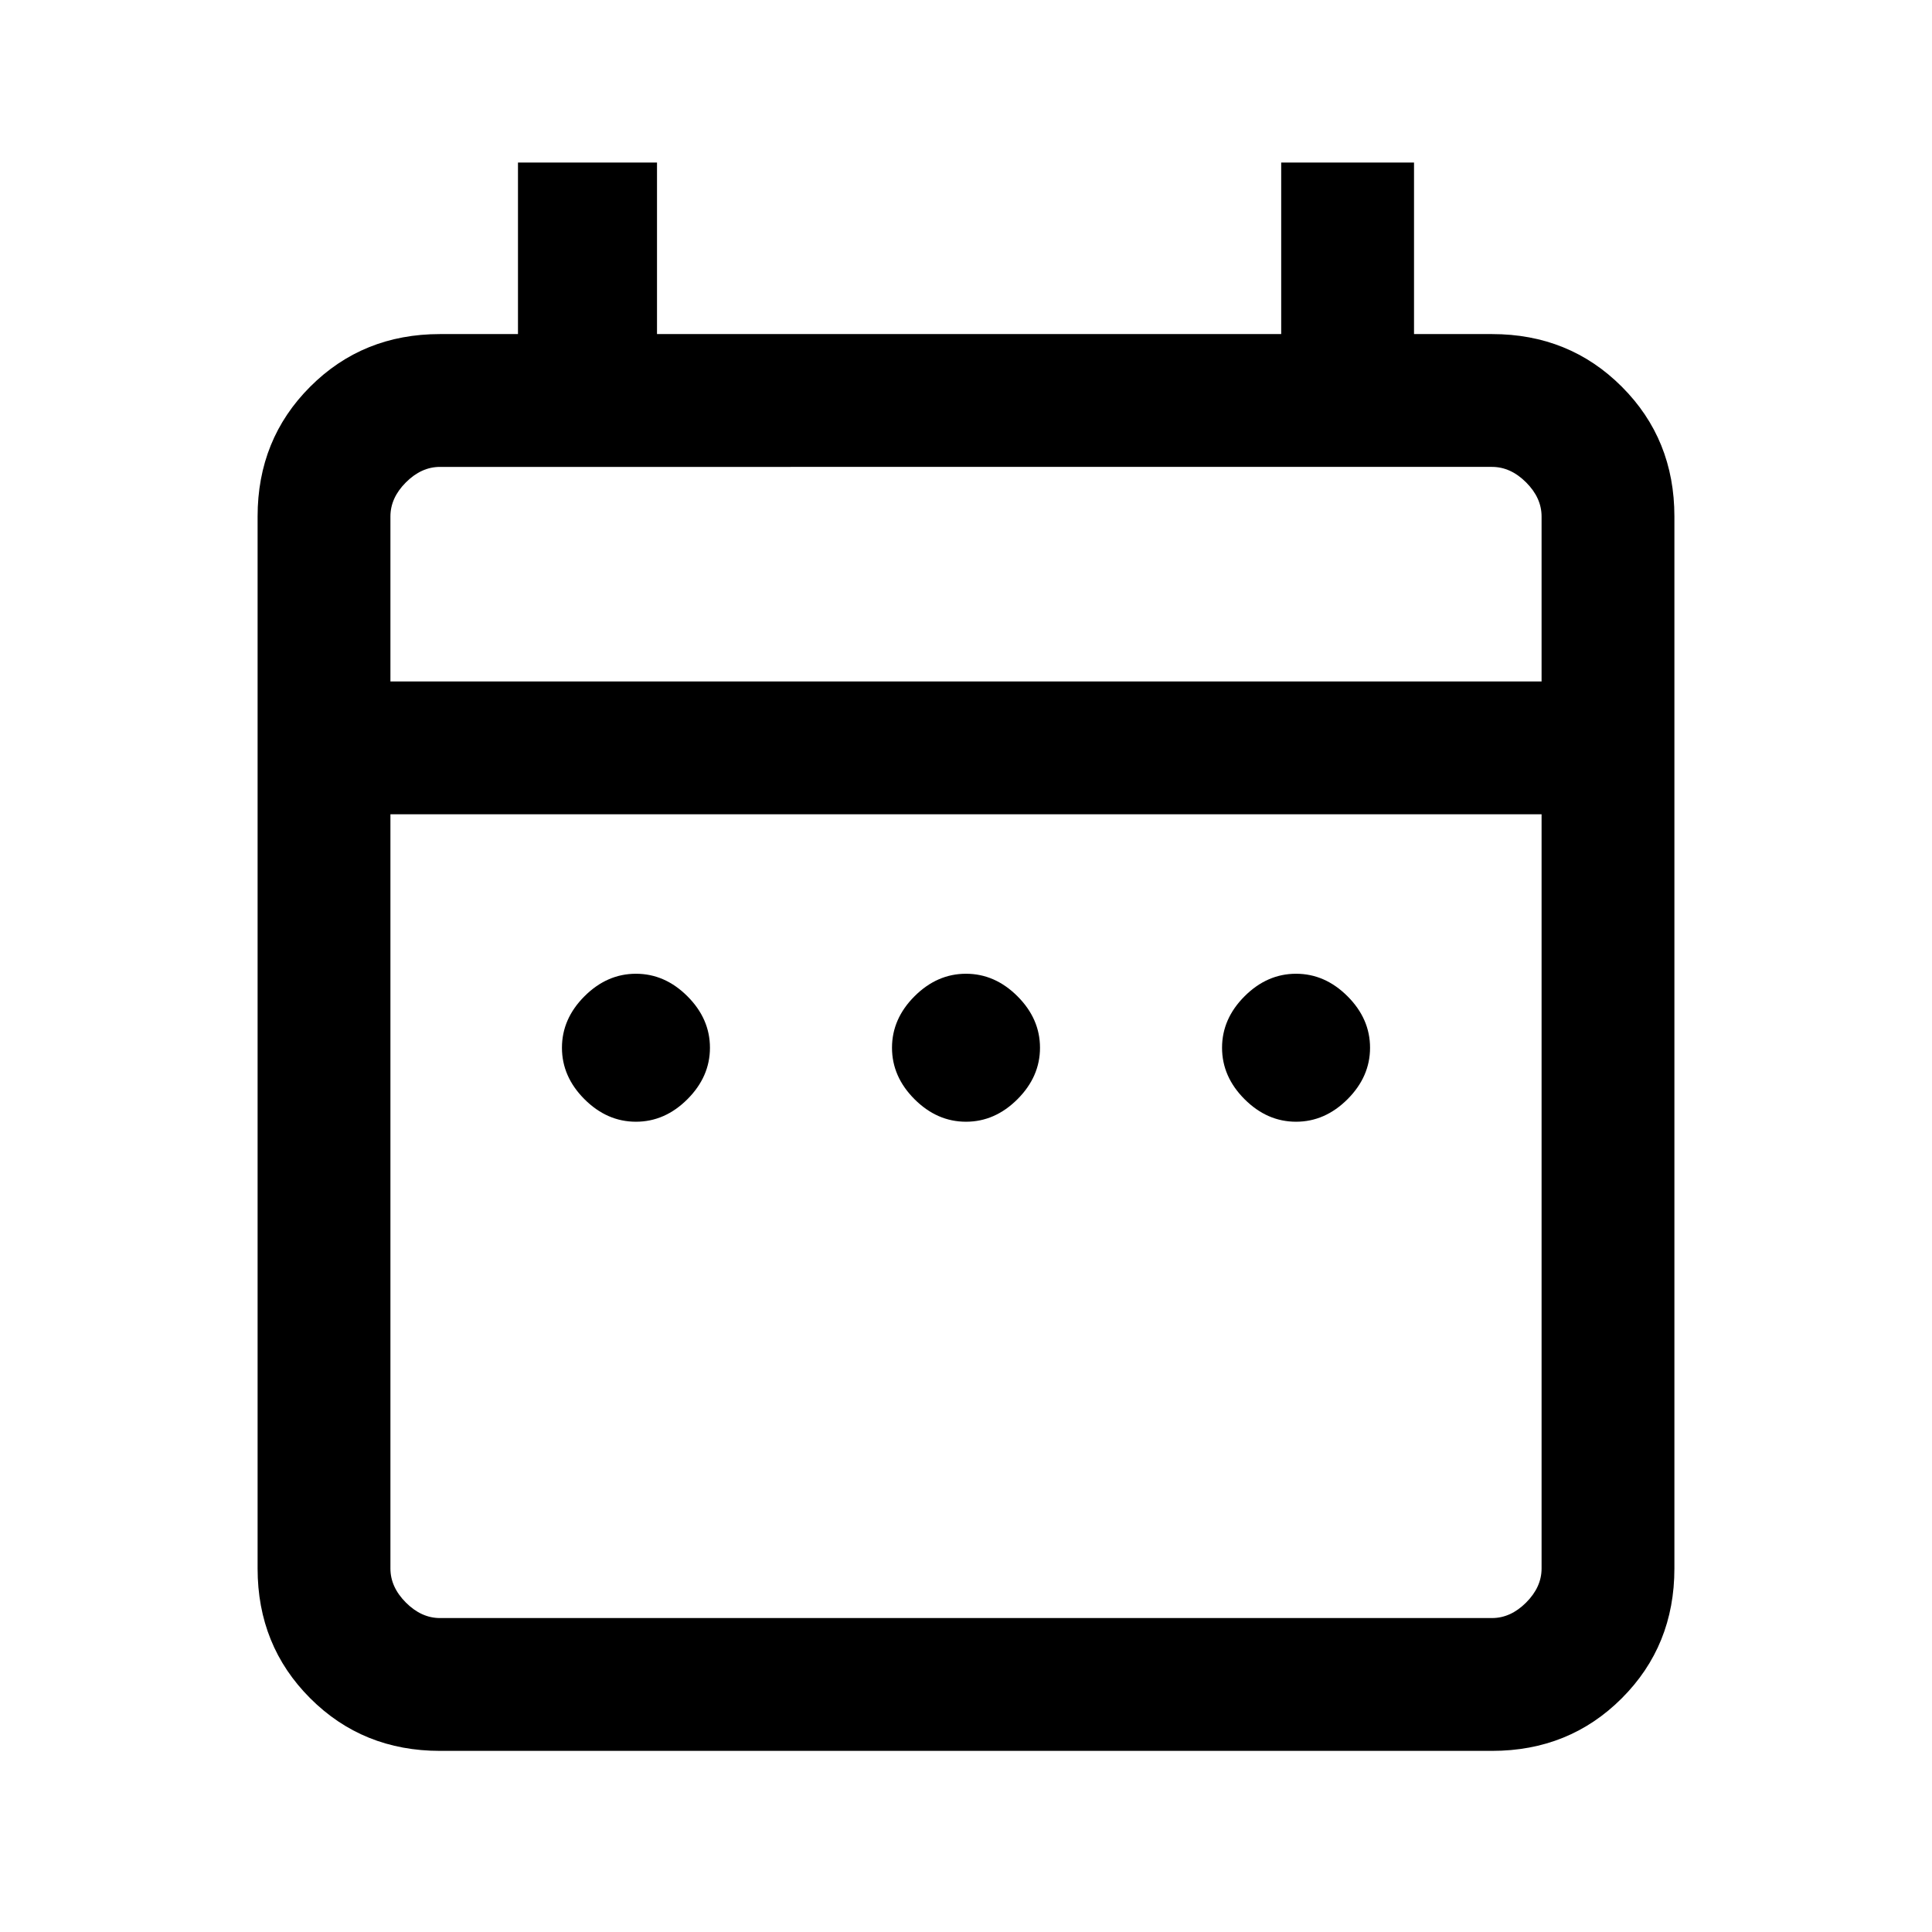 <svg xmlns="http://www.w3.org/2000/svg" height="24" viewBox="0 -960 960 960" width="24"><path d="M316-402.62q-14.38 0-25.58-11.19-11.19-11.19-11.19-25.57 0-14.39 11.19-25.58 11.2-11.19 25.58-11.19 14.38 0 25.58 11.19 11.19 11.19 11.19 25.58 0 14.38-11.19 25.57-11.2 11.19-25.58 11.19Zm164 0q-14.38 0-25.58-11.19-11.19-11.19-11.19-25.57 0-14.39 11.19-25.58 11.2-11.19 25.58-11.19 14.38 0 25.58 11.19 11.19 11.19 11.19 25.58 0 14.38-11.19 25.57-11.2 11.19-25.58 11.19Zm164 0q-14.38 0-25.58-11.19-11.19-11.19-11.19-25.57 0-14.39 11.19-25.58 11.2-11.19 25.58-11.19 14.38 0 25.58 11.19 11.19 11.19 11.19 25.58 0 14.38-11.19 25.57-11.2 11.19-25.58 11.19ZM218.62-90q-38.35 0-64.48-26.14Q128-142.27 128-180.62v-522.76q0-38.35 26.14-64.48Q180.27-794 218.62-794h38.76v-85.23h69.08V-794h310.16v-85.23h66V-794h38.76q38.35 0 64.48 26.14Q832-741.73 832-703.38v522.76q0 38.35-26.14 64.48Q779.73-90 741.38-90H218.62Zm0-66h522.76q9.24 0 16.93-7.69 7.69-7.69 7.69-16.93v-374.76H194v374.76q0 9.24 7.69 16.93 7.69 7.69 16.93 7.69ZM194-621.39h572v-81.99q0-9.24-7.69-16.93-7.69-7.69-16.93-7.69H218.62q-9.24 0-16.93 7.69-7.69 7.69-7.69 16.93v81.99Zm0 0V-728v106.61Z"/></svg>